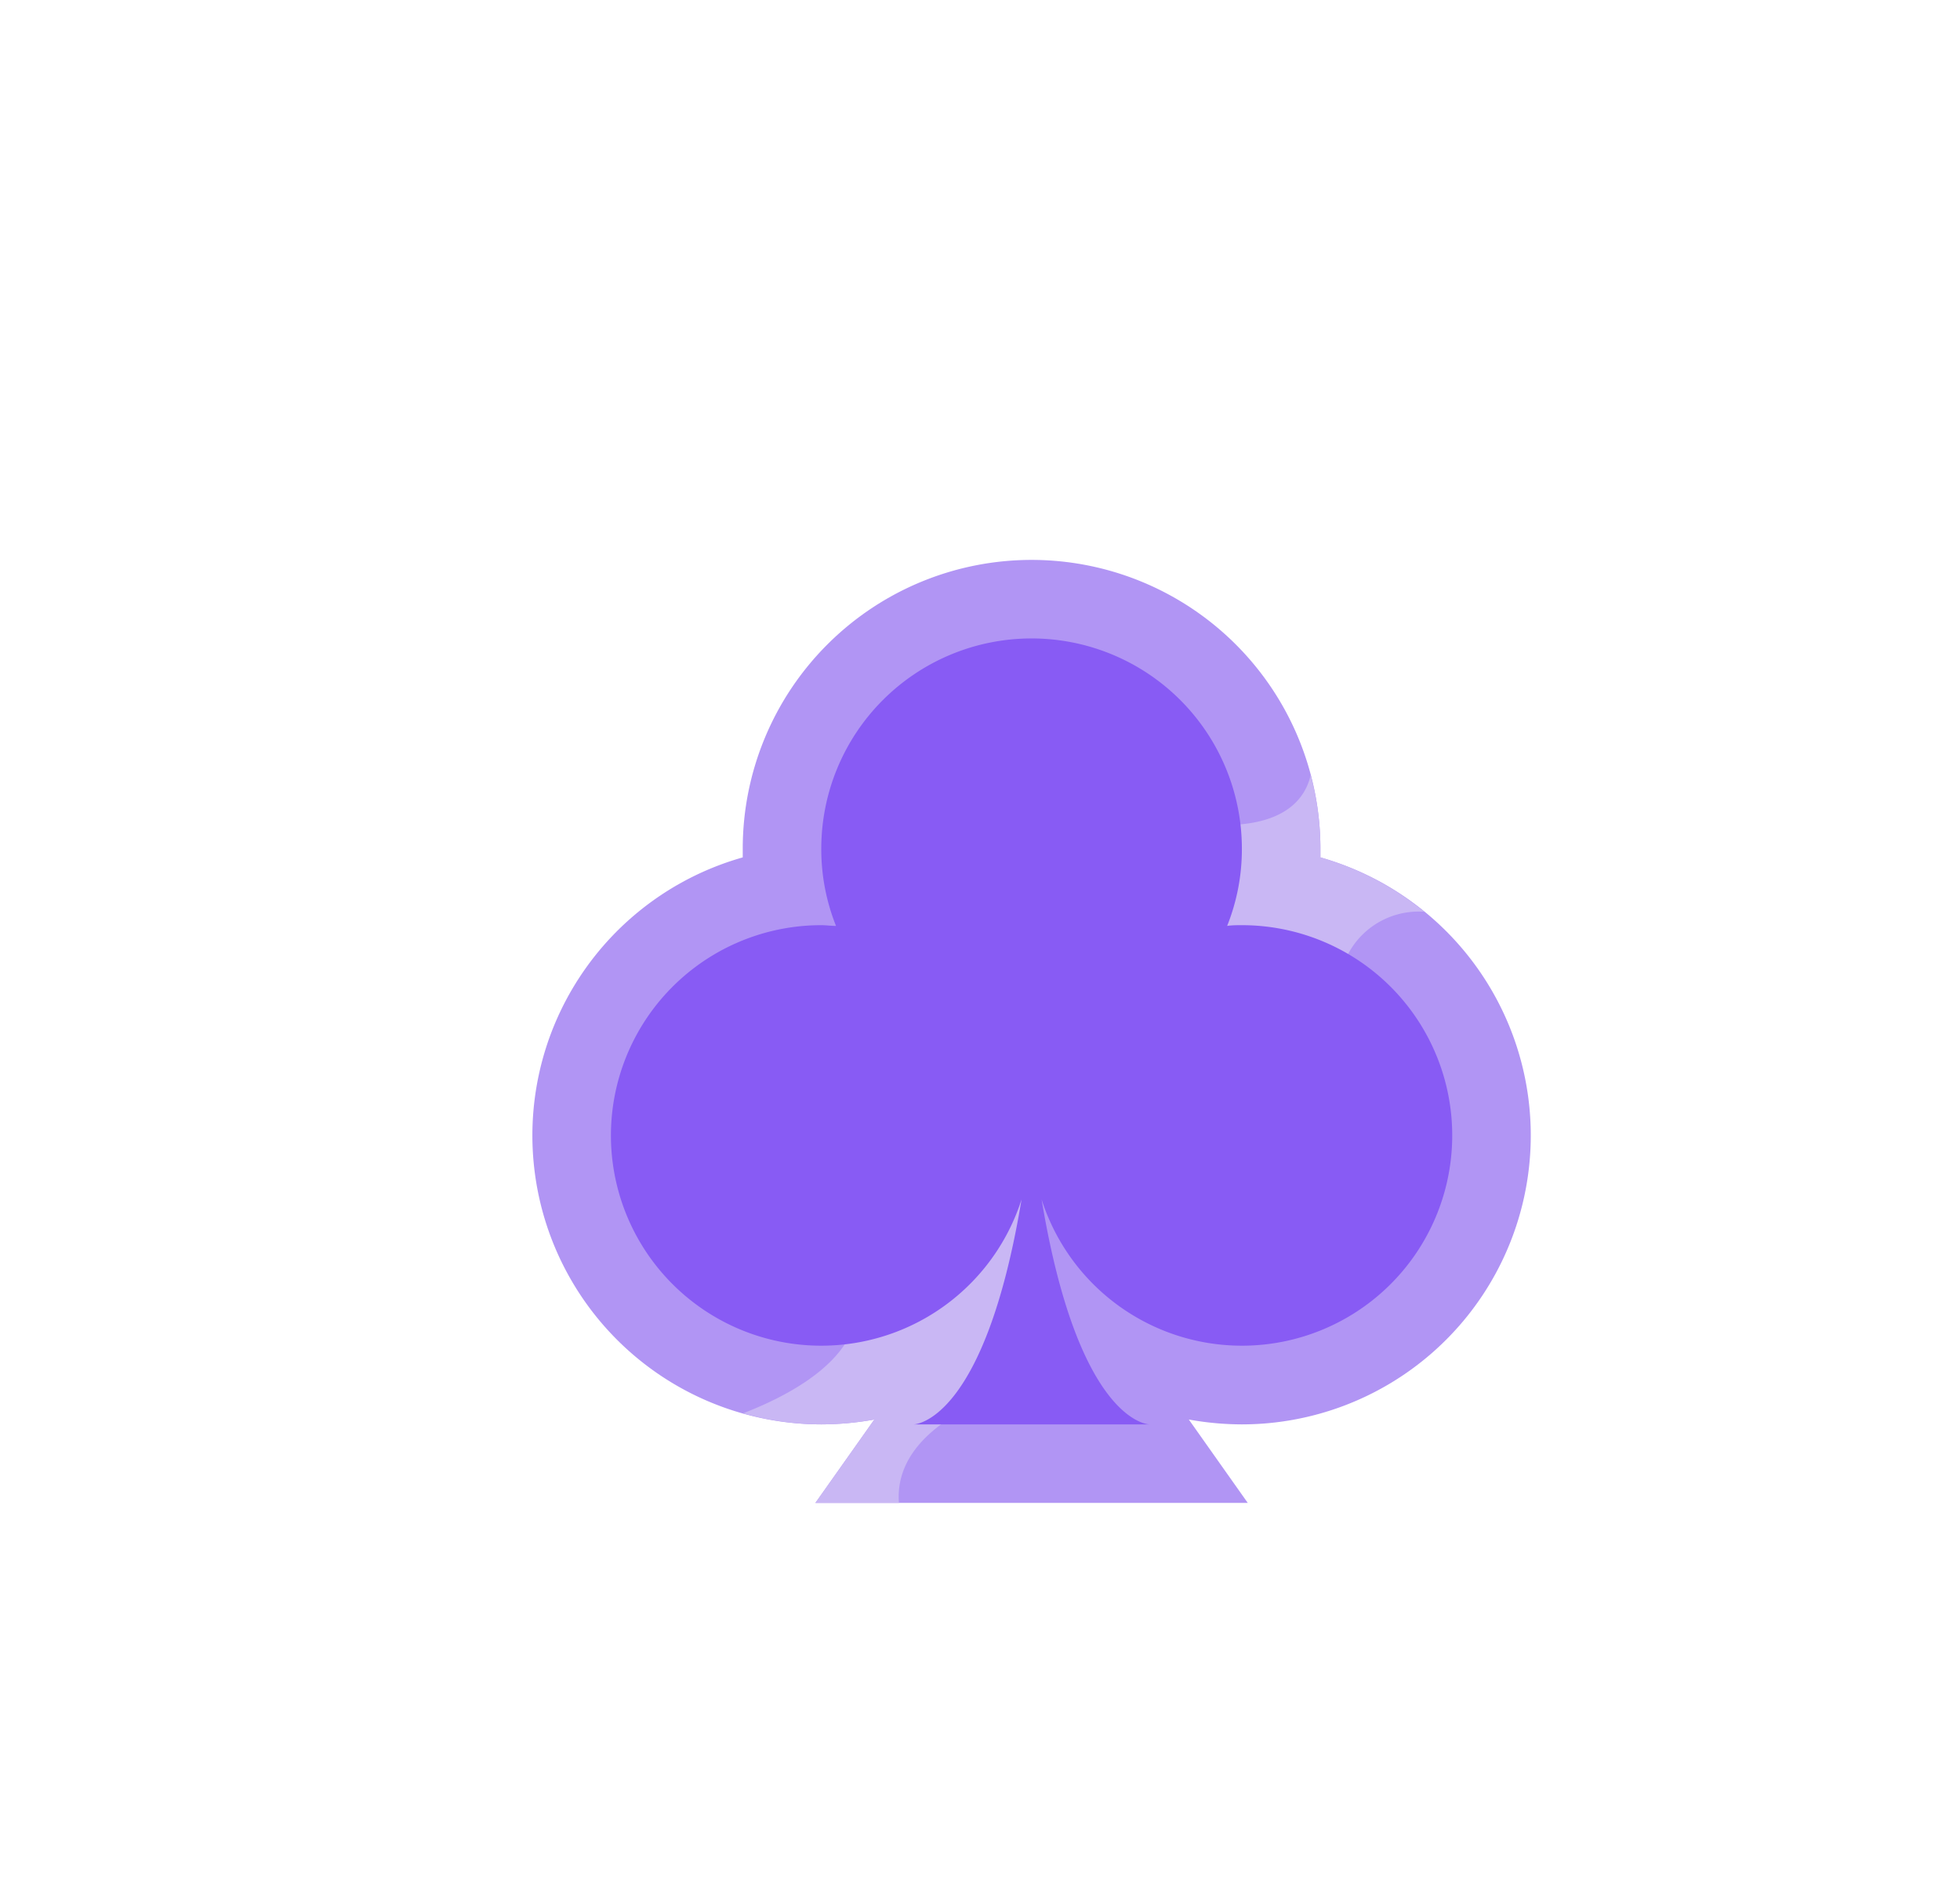 <svg xmlns="http://www.w3.org/2000/svg" viewBox="0 0 133 128"><defs><style>.cls-1{fill:#b195f4;}.cls-2{fill:#c9b7f4;}.cls-3{fill:#885bf4;}</style></defs><title>king</title><g id="Layer_2" data-name="Layer 2"><path class="cls-1" d="M84.67,102H55.33l4-5.66a20.43,20.43,0,0,1-3.6.33A19.61,19.61,0,0,1,50.4,58.19V57.6a19.6,19.6,0,1,1,39.2,0v.59a19.61,19.61,0,0,1-5.33,38.48,20.43,20.43,0,0,1-3.6-.33ZM81.15,91.37Zm-22.3,0Z"/><path class="cls-2" d="M61,102c-.39-4.87,6-7,6-7l3-14s-14-1-12,6c1.32,4.62-3.88,7.49-7.58,8.92a19.8,19.8,0,0,0,5.31.75,20.43,20.43,0,0,0,3.6-.33l-4,5.66Z"/><path class="cls-2" d="M91,66a5.42,5.42,0,0,1,5.65-4.12,19.68,19.68,0,0,0-7.05-3.69V57.6a19.49,19.49,0,0,0-.66-5C88.6,54.08,87.34,56,83,56c-7,0-3,7-3,7Z"/><path class="cls-3" d="M84.27,62.79c-.34,0-.67,0-1,.05a14,14,0,0,0,1-5.24,14.27,14.27,0,1,0-28.54,0,14,14,0,0,0,1,5.24c-.34,0-.67-.05-1-.05A14.27,14.27,0,1,0,69.32,81.4C66.79,96.65,62,96.67,62,96.67H78s-4.79,0-7.32-15.27A14.27,14.27,0,1,0,84.27,62.79Z"/></g></svg>